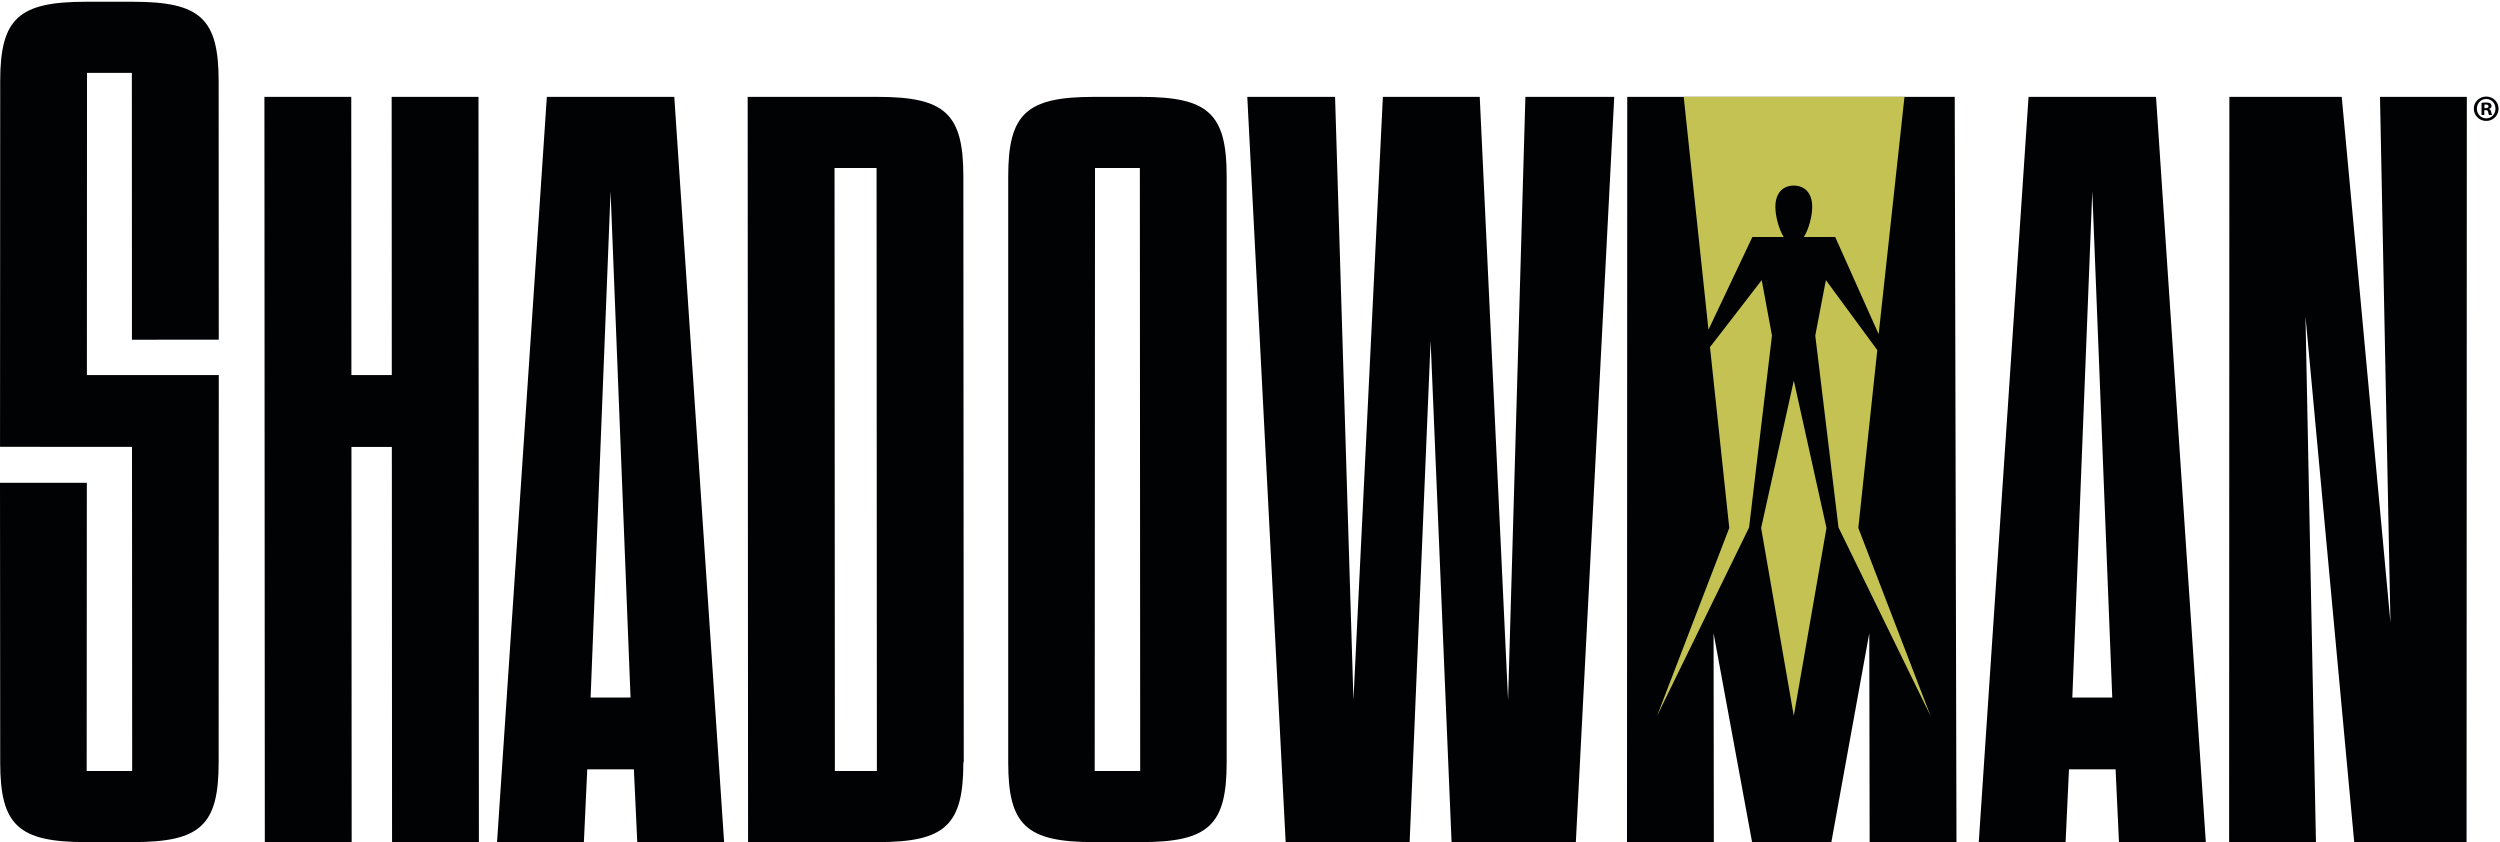 <svg xmlns="http://www.w3.org/2000/svg" xmlns:xlink="http://www.w3.org/1999/xlink" viewBox="0 0 190 64"><defs><path id="a" d="M.018.134h93.208v63.865H.018z"/></defs><g fill="none" fill-rule="evenodd"><path fill="#000203" d="M127.97 7.362h-4.299L123.651 64h6.6l-.02-15.88 2.927 15.88h6.026l2.881-15.873.028 15.873h6.599l-.132-56.637H127.97M63.45 58.595l-.025-45.829h3.194l.024 45.83h-3.194zm9.765-45.193c0-4.758-1.381-6.04-6.507-6.04h-9.885L56.853 64h9.855c5.126 0 6.507-1.282 6.507-6.04v-.015l.03-.028-.03-44.47v-.044zM29.766 7.362l.01 21.142h-3.069l-.011-21.142h-6.6L20.126 64h6.6l-.016-30.035h3.07L29.796 64h6.6l-.031-56.637h-6.6M157.497 53.01l1.517-38.474 1.517 38.474h-3.034zM154.17 7.362L150.386 64h6.599l.258-5.529h3.542l.257 5.53h6.6l-3.785-56.638h-9.686zM44.886 53.01l1.517-38.474 1.518 38.474h-3.035zM41.56 7.362L37.776 64h6.599l.257-5.529h3.543l.257 5.53h6.6L51.246 7.361H41.56zM180.88 7.362l.795 39.96-3.704-39.96h-8.538L169.413 64h6.599l-.796-39.96 3.704 39.96V64h8.539l.02-56.638h-6.6M115.93 7.362L114.613 53.2 112.46 7.363h-7.362L102.862 53.2l-1.397-45.838h-6.671L97.71 64l9.423-.005 1.593-38.1 1.593 38.1 9.445.005 2.918-56.638h-6.754"/><g><path d="M83.197 58.595l.024-45.829h3.408l.025 45.83h-3.457zm10.03-45.193c0-4.758-1.382-6.04-6.507-6.04h-3.588c-5.126 0-6.507 1.282-6.507 6.04V57.96c0 4.758 1.38 6.04 6.507 6.04h3.588c5.125 0 6.506-1.282 6.506-6.04V13.402zM6.604 28.504l.009-22.966h3.408l.007 20.281 6.598-.006-.009-19.596v-.043c0-4.758-1.38-6.04-6.506-6.04H6.522C1.397.134.016 1.416.016 6.174v.043l-.014 27.74 10.03.007.013 24.631H6.588l.012-21.9H0l.016 21.249v.015c0 4.758 1.381 6.04 6.506 6.04h3.589c5.125 0 6.506-1.282 6.506-6.04v-.015l.01-29.44H6.604" fill="#000203"/></g><path fill="#C4C253" d="M136.33 28.925l-2.485 11.2 2.483 14.28 2.484-14.28-2.482-11.2M141.232 40.124l1.442-13.518-.597-.814-3.31-4.502-.806 4.214 1.765 14.583 7.003 14.34-5.497-14.303"/><path d="M128.52 12.62l1.324 12.44 3.337-7.048h2.379c-.373-.61-.622-1.555-.631-2.252-.014-1.134.616-1.655 1.399-1.655.785 0 1.414.52 1.4 1.655-.008.697-.26 1.642-.631 2.252h2.379l2.603 5.825.699 1.558 1.955-17.958.009-.081h-16.78l.008.08.55 5.183" fill="#C4C253"/><path fill="#C4C253" d="M132.93 40.087l1.74-14.583-.78-4.214-3.285 4.254-.647.835 1.466 13.745-5.496 14.303 7.003-14.34"/><path d="M188.814 8.22h.1c.117 0 .212-.04.212-.135 0-.084-.061-.14-.195-.14a.508.508 0 00-.117.012v.263zm-.005.52h-.212v-.918c.084-.016.2-.028.35-.028.173 0 .251.028.318.068.05.039.089.112.089.201 0 .1-.078.18-.19.213v.01c.09.034.14.102.167.225.028.14.045.195.067.229h-.228c-.028-.034-.044-.117-.072-.224-.017-.1-.073-.145-.19-.145h-.1v.369zm-.562-.481c0 .408.3.733.712.733.4 0 .695-.325.695-.727 0-.41-.295-.74-.7-.74-.407 0-.707.33-.707.734zm1.64 0a.92.92 0 01-.934.929.927.927 0 01-.94-.93c0-.508.417-.917.94-.917.529 0 .935.409.935.918z" fill="#000203"/></g></svg>
